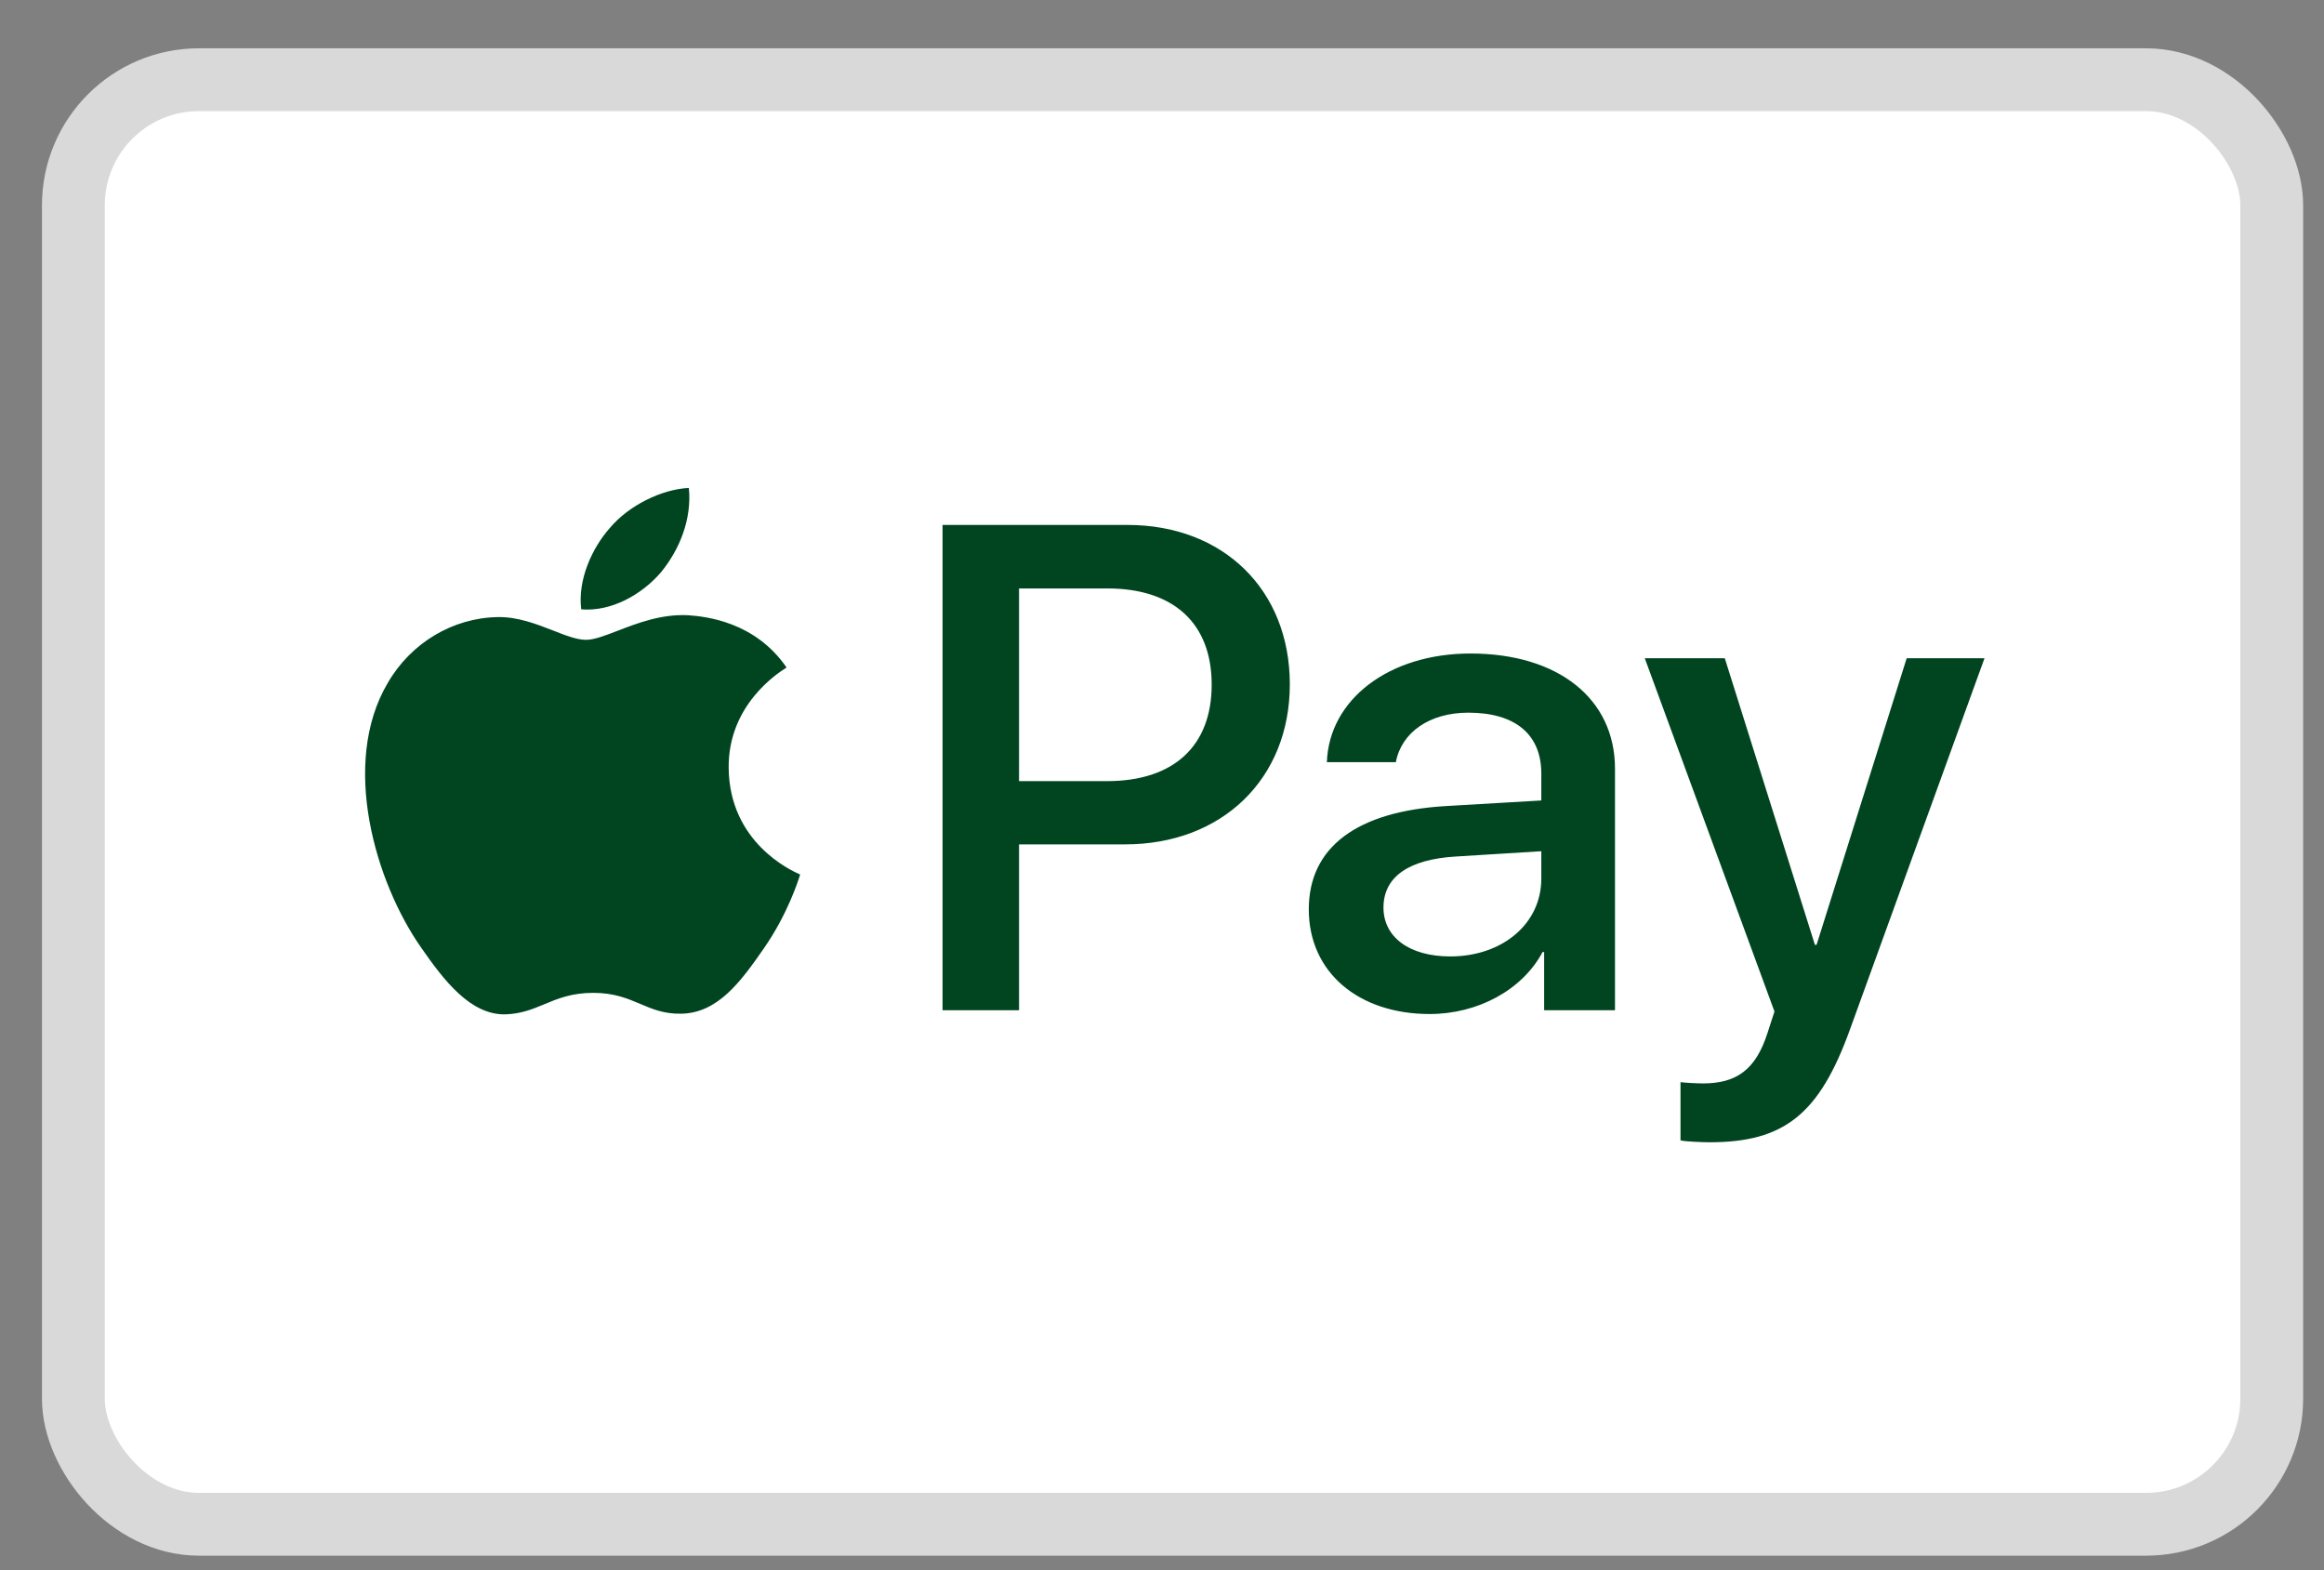 <svg width="37" height="25" viewBox="0 0 37 25" fill="none" xmlns="http://www.w3.org/2000/svg">
<rect x="0" y="0" width="37" height="25" fill="#808080" stroke="none"/>
<rect x="1.168" y="1.269" width="35" height="23" rx="2" fill="white" stroke="#D9D9D9"/>
<path fill-rule="evenodd" clip-rule="evenodd" d="M9.254 9.702C9.738 9.741 10.221 9.464 10.523 9.112C10.82 8.75 11.017 8.264 10.967 7.769C10.539 7.788 10.01 8.046 9.708 8.408C9.431 8.72 9.194 9.226 9.254 9.702ZM15.006 16.085V8.358H17.952C19.473 8.358 20.535 9.389 20.535 10.896C20.535 12.403 19.453 13.444 17.912 13.444H16.224V16.085H15.006ZM10.961 9.796C10.536 9.772 10.147 9.922 9.833 10.043C9.631 10.121 9.46 10.187 9.33 10.187C9.184 10.187 9.006 10.118 8.806 10.039C8.544 9.937 8.244 9.82 7.93 9.825C7.21 9.835 6.54 10.237 6.172 10.876C5.417 12.155 5.976 14.048 6.706 15.089C7.064 15.604 7.492 16.169 8.056 16.15C8.304 16.14 8.482 16.066 8.667 15.989C8.88 15.9 9.101 15.808 9.446 15.808C9.779 15.808 9.99 15.898 10.193 15.984C10.386 16.066 10.571 16.145 10.846 16.14C11.43 16.13 11.797 15.624 12.155 15.109C12.541 14.556 12.71 14.016 12.736 13.934L12.736 13.934L12.739 13.924C12.739 13.924 12.734 13.921 12.726 13.918C12.597 13.86 11.611 13.415 11.601 12.224C11.592 11.225 12.383 10.718 12.508 10.638L12.508 10.638C12.515 10.633 12.52 10.63 12.523 10.628C12.019 9.895 11.233 9.816 10.961 9.796ZM22.761 16.145C23.527 16.145 24.237 15.763 24.559 15.158H24.584V16.085H25.712V12.239C25.712 11.124 24.806 10.405 23.411 10.405C22.117 10.405 21.16 11.134 21.125 12.135H22.223C22.313 11.659 22.761 11.347 23.376 11.347C24.121 11.347 24.539 11.689 24.539 12.318V12.745L23.018 12.834C21.603 12.918 20.837 13.488 20.837 14.479C20.837 15.48 21.628 16.145 22.761 16.145ZM23.089 15.228C22.439 15.228 22.026 14.921 22.026 14.45C22.026 13.964 22.424 13.681 23.184 13.637L24.539 13.553V13.989C24.539 14.712 23.915 15.228 23.089 15.228ZM29.454 16.388C28.966 17.741 28.407 18.187 27.218 18.187C27.128 18.187 26.826 18.177 26.755 18.157V17.23C26.831 17.24 27.017 17.25 27.113 17.25C27.651 17.25 27.954 17.027 28.14 16.447L28.251 16.105L26.186 10.48H27.46L28.895 15.044H28.921L30.356 10.48H31.595L29.454 16.388ZM16.224 9.369H17.629C18.687 9.369 19.291 9.925 19.291 10.901C19.291 11.877 18.687 12.437 17.624 12.437H16.224V9.369Z" fill="#004520"/>
</svg>
